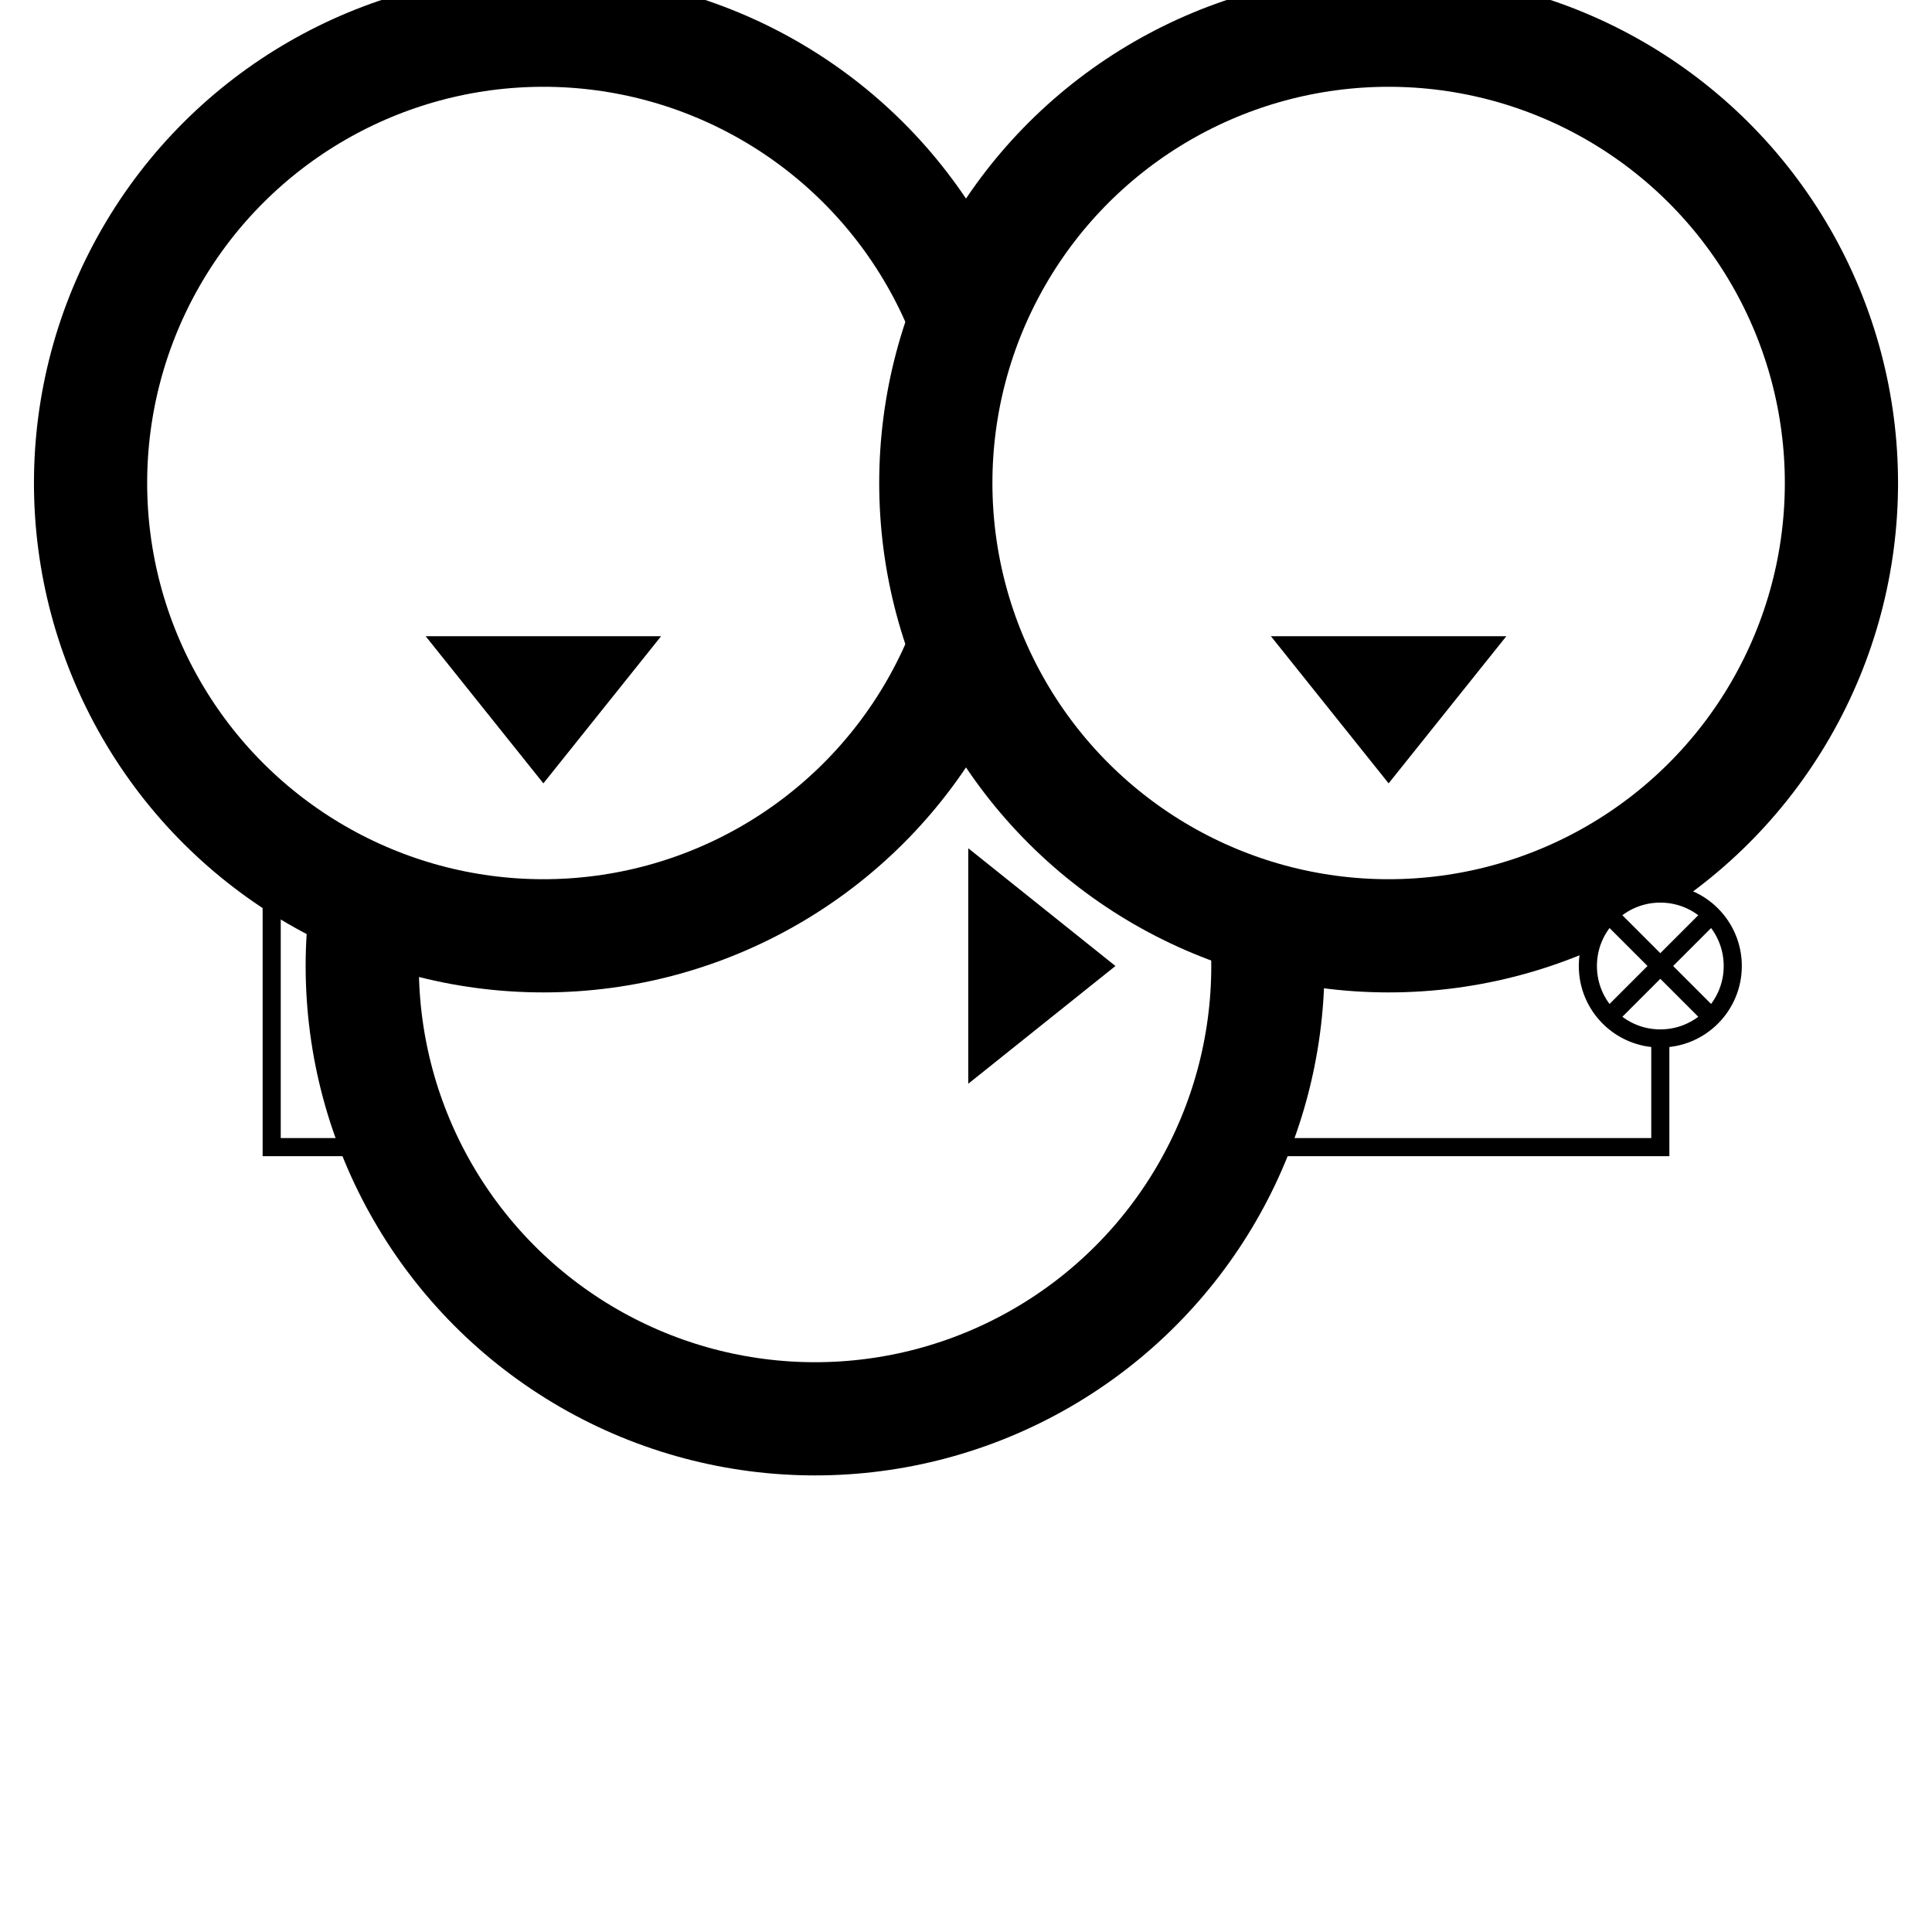 <svg viewBox="0 0 320 320" xmlns="http://www.w3.org/2000/svg" xmlns:xlink="http://www.w3.org/1999/xlink">
  <defs>
    <!-- circle end of node pointer -->
    <marker id="dsv-node-pointer-circle" markerWidth="50" markerHeight="50" refX="10" refY="10" orient="auto">
      <circle r="4" cx="10" cy="10" fill="#fff" stroke="#000" />
    </marker>
    <!-- arrow end of node pointer -->
    <marker id="dsv-node-pointer-arrow" markerWidth="13" markerHeight="13" refX="4" refY="6" orient="auto">
      <polygon points="1,2 6,6 1,10" fill="#000" />
    </marker>
    <!-- individual node -->
    <rect id="dsv-node" x="-45" y="-30" width="90" height="60" fill="#fff" stroke="#000" stroke-width="3 " />
  </defs>
  <!-- front node -->
  <use xlink:href="#dsv-node" x="90" y="160" />
  <!-- rear node -->
  <use xlink:href="#dsv-node" x="230" y="160" />
  <!-- front node's "next" pointer -->
  <polyline id="dsv-front-next-pointer" points="135,160 175,160" fill="none" stroke="#000" stroke-width="3" marker-start="url(#dsv-node-pointer-circle)" marker-end="url(#dsv-node-pointer-arrow)" />
  <!-- "front" pointer -->
  <polyline id="dsv-front-pointer" points="90,80 90,120" fill="none" stroke="#000" stroke-width="3" marker-start="url(#dsv-node-pointer-circle)" marker-end="url(#dsv-node-pointer-arrow)" />
  <!-- "front" pointer -->
  <polyline id="dsv-rear-pointer" points="230,80 230,120" fill="none" stroke="#000" stroke-width="3" marker-start="url(#dsv-node-pointer-circle)" marker-end="url(#dsv-node-pointer-arrow)" />
  <!-- rear node's "next" pointer -->
  <circle id="dsv-rear-next-pointer" r="12" cx="275" cy="160" fill="#fff" stroke="#000" stroke-width="3" />
  <path id="dsv-null" d="M 266.515,168.485 L 283.485,151.515 M 266.515,151.515 L 283.485,168.485" fill="none" stroke="#000" stroke-width="3" />
</svg>
